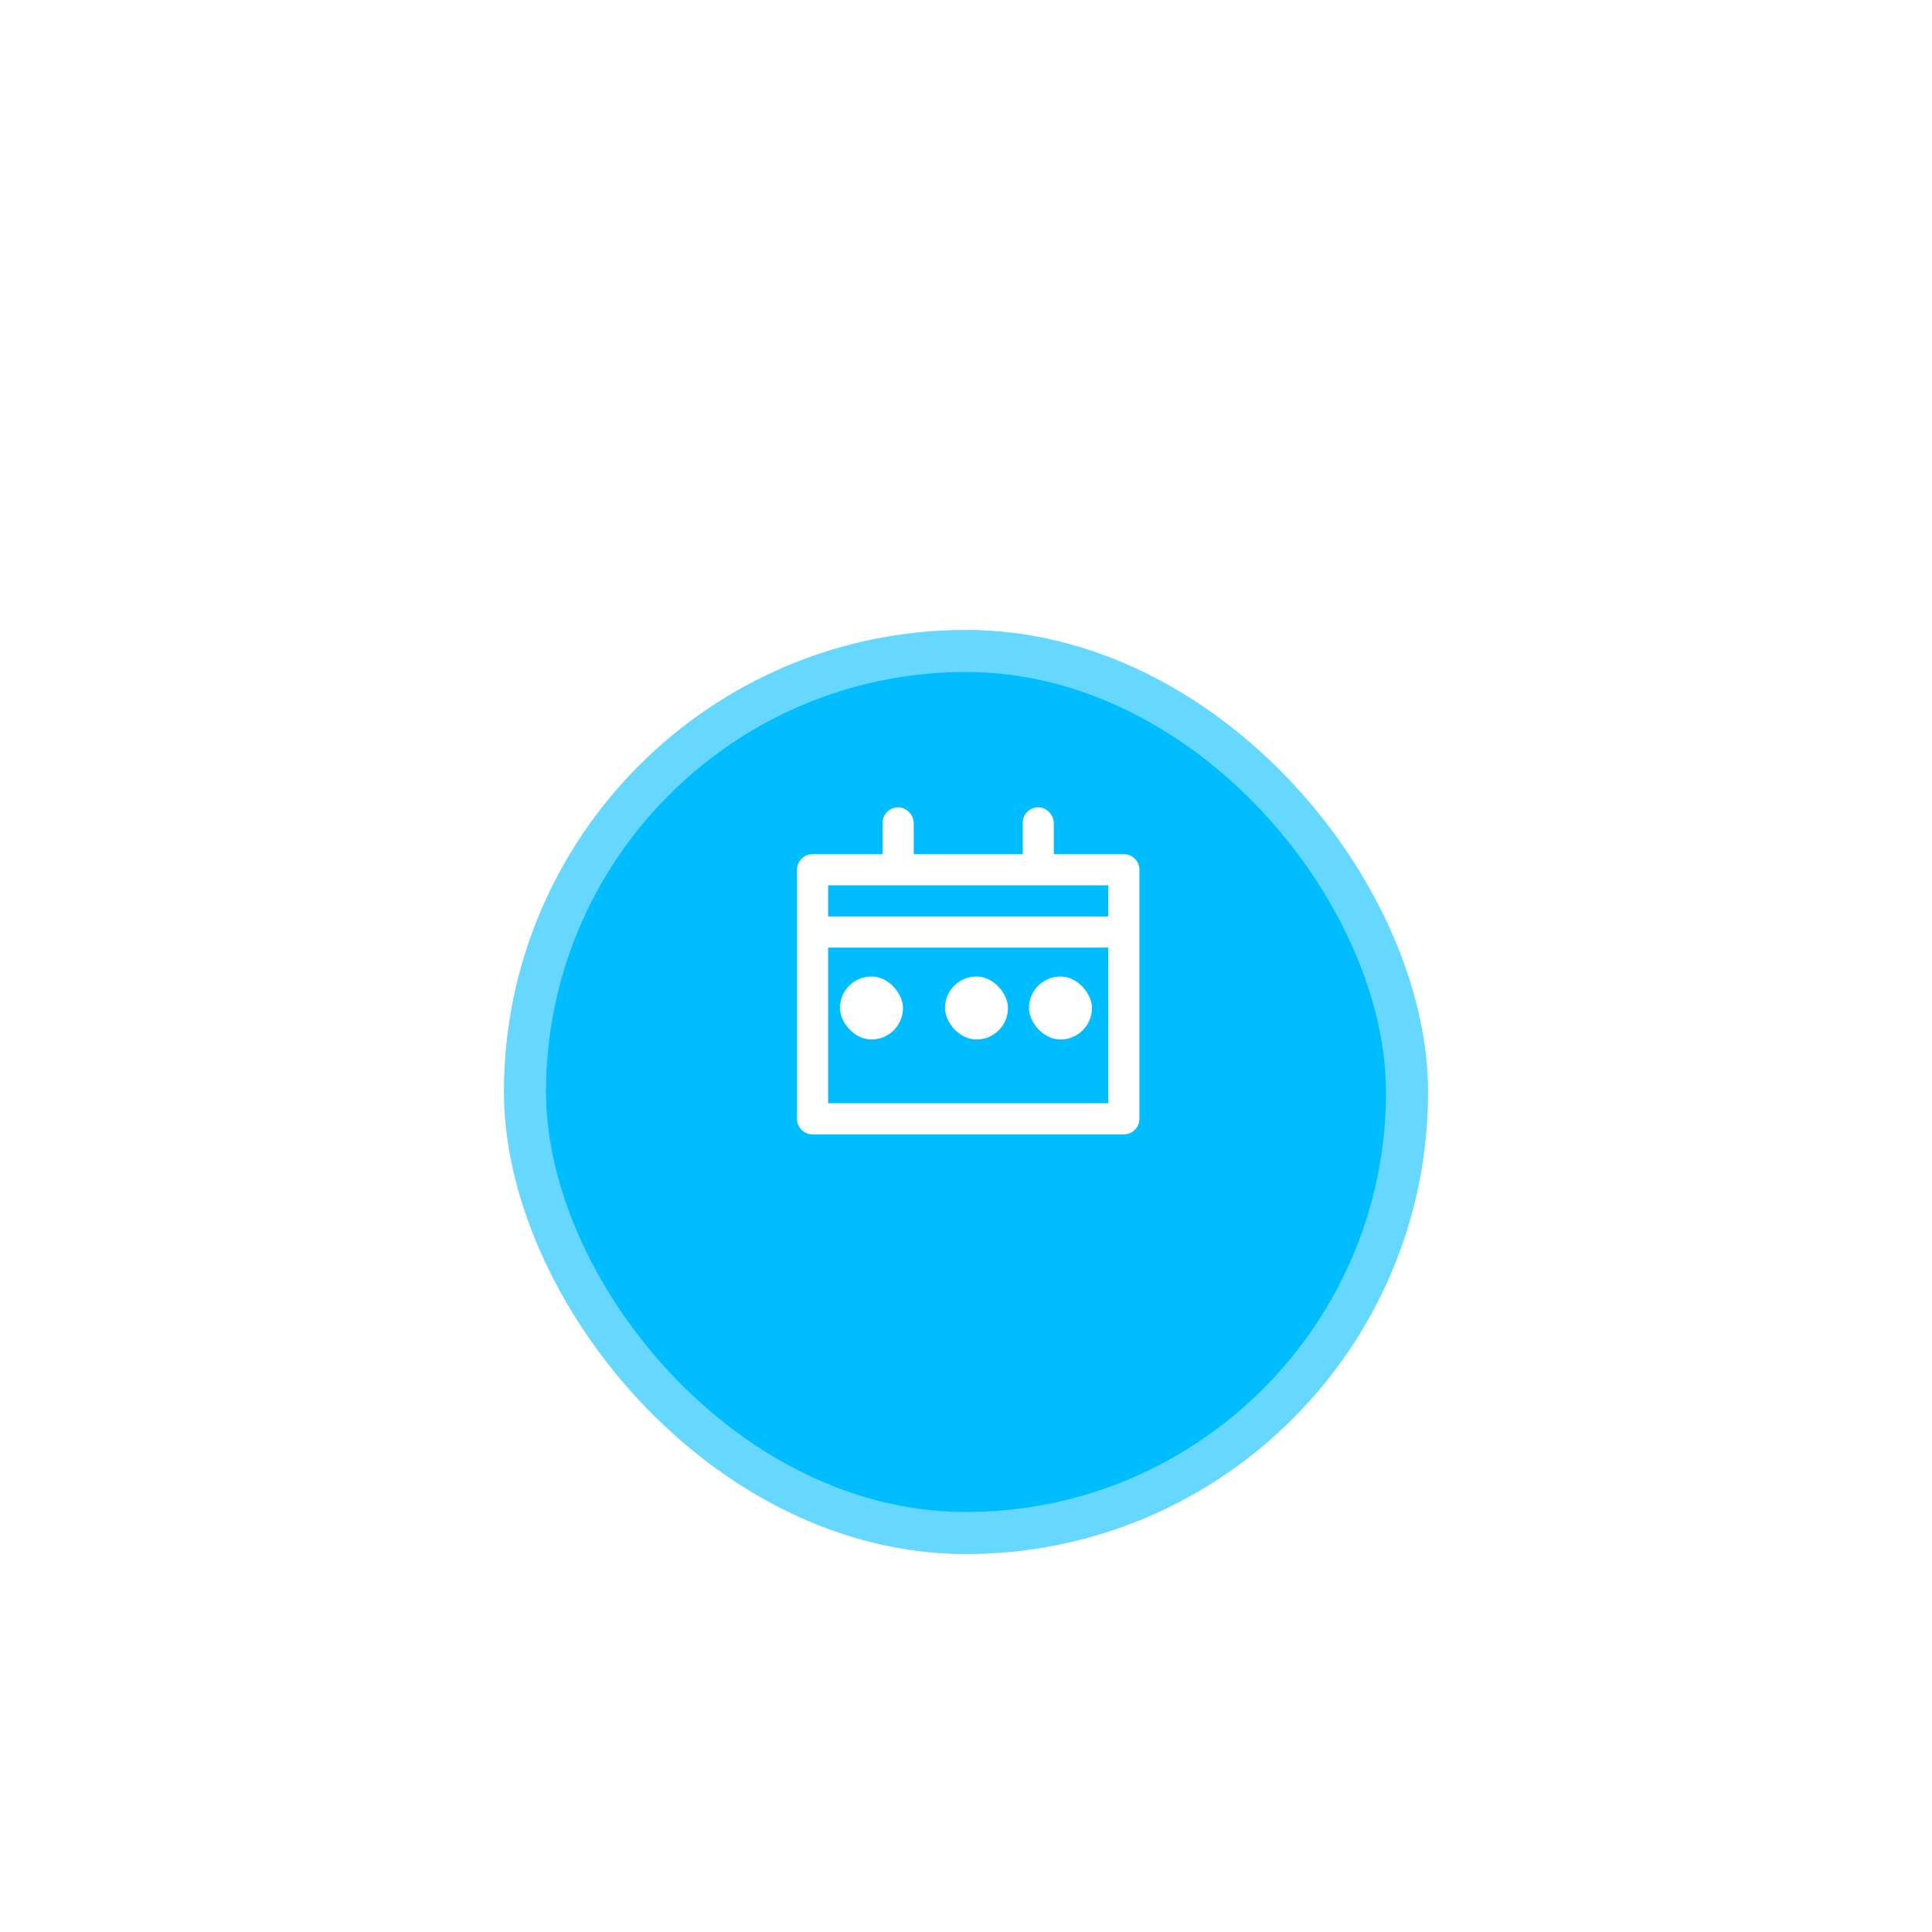 <svg xmlns="http://www.w3.org/2000/svg" xmlns:xlink="http://www.w3.org/1999/xlink" width="92" height="92" viewBox="0 0 92 92"><defs><style>.a{fill:#00bdff;stroke:rgba(255,255,255,0.4);stroke-width:2px;}.b{fill:none;}.c{fill:#fff;}.d{stroke:none;}.e{filter:url(#a);}</style><filter id="a" x="0" y="0" width="92" height="92" filterUnits="userSpaceOnUse"><feOffset dy="6" input="SourceAlpha"/><feGaussianBlur stdDeviation="8" result="b"/><feFlood flood-opacity="0.071"/><feComposite operator="in" in2="b"/><feComposite in="SourceGraphic"/></filter></defs><g transform="translate(24 24)"><g class="e" transform="matrix(1, 0, 0, 1, -24, -24)"><g class="a" transform="translate(24 24)"><rect class="d" width="44" height="44" rx="22"/><rect class="b" x="1" y="1" width="42" height="42" rx="21"/></g></g><g transform="translate(13.211 13.711)"><rect class="b" width="18" height="18" transform="translate(-0.211 -0.211)"/><g transform="translate(0.741 0.733)"><path class="c" d="M17.565,4.209H14.23V2.764a.778.778,0,0,0-.63-.778.741.741,0,0,0-.852.741V4.209H7.559V2.764a.778.778,0,0,0-.63-.778.741.741,0,0,0-.852.741V4.209H2.741A.741.741,0,0,0,2,4.95V16.81a.741.741,0,0,0,.741.741H17.565a.741.741,0,0,0,.741-.741V4.95A.741.741,0,0,0,17.565,4.209Zm-.741,11.859H3.482V8.656H16.824Zm0-8.894H3.482V5.692H16.824Z" transform="translate(-2 -1.977)"/><rect class="c" width="3" height="3" rx="1.5" transform="translate(2.047 8.056)"/><rect class="c" width="3" height="3" rx="1.5" transform="translate(11.047 8.056)"/><rect class="c" width="3" height="3" rx="1.5" transform="translate(7.047 8.056)"/></g></g></g></svg>
